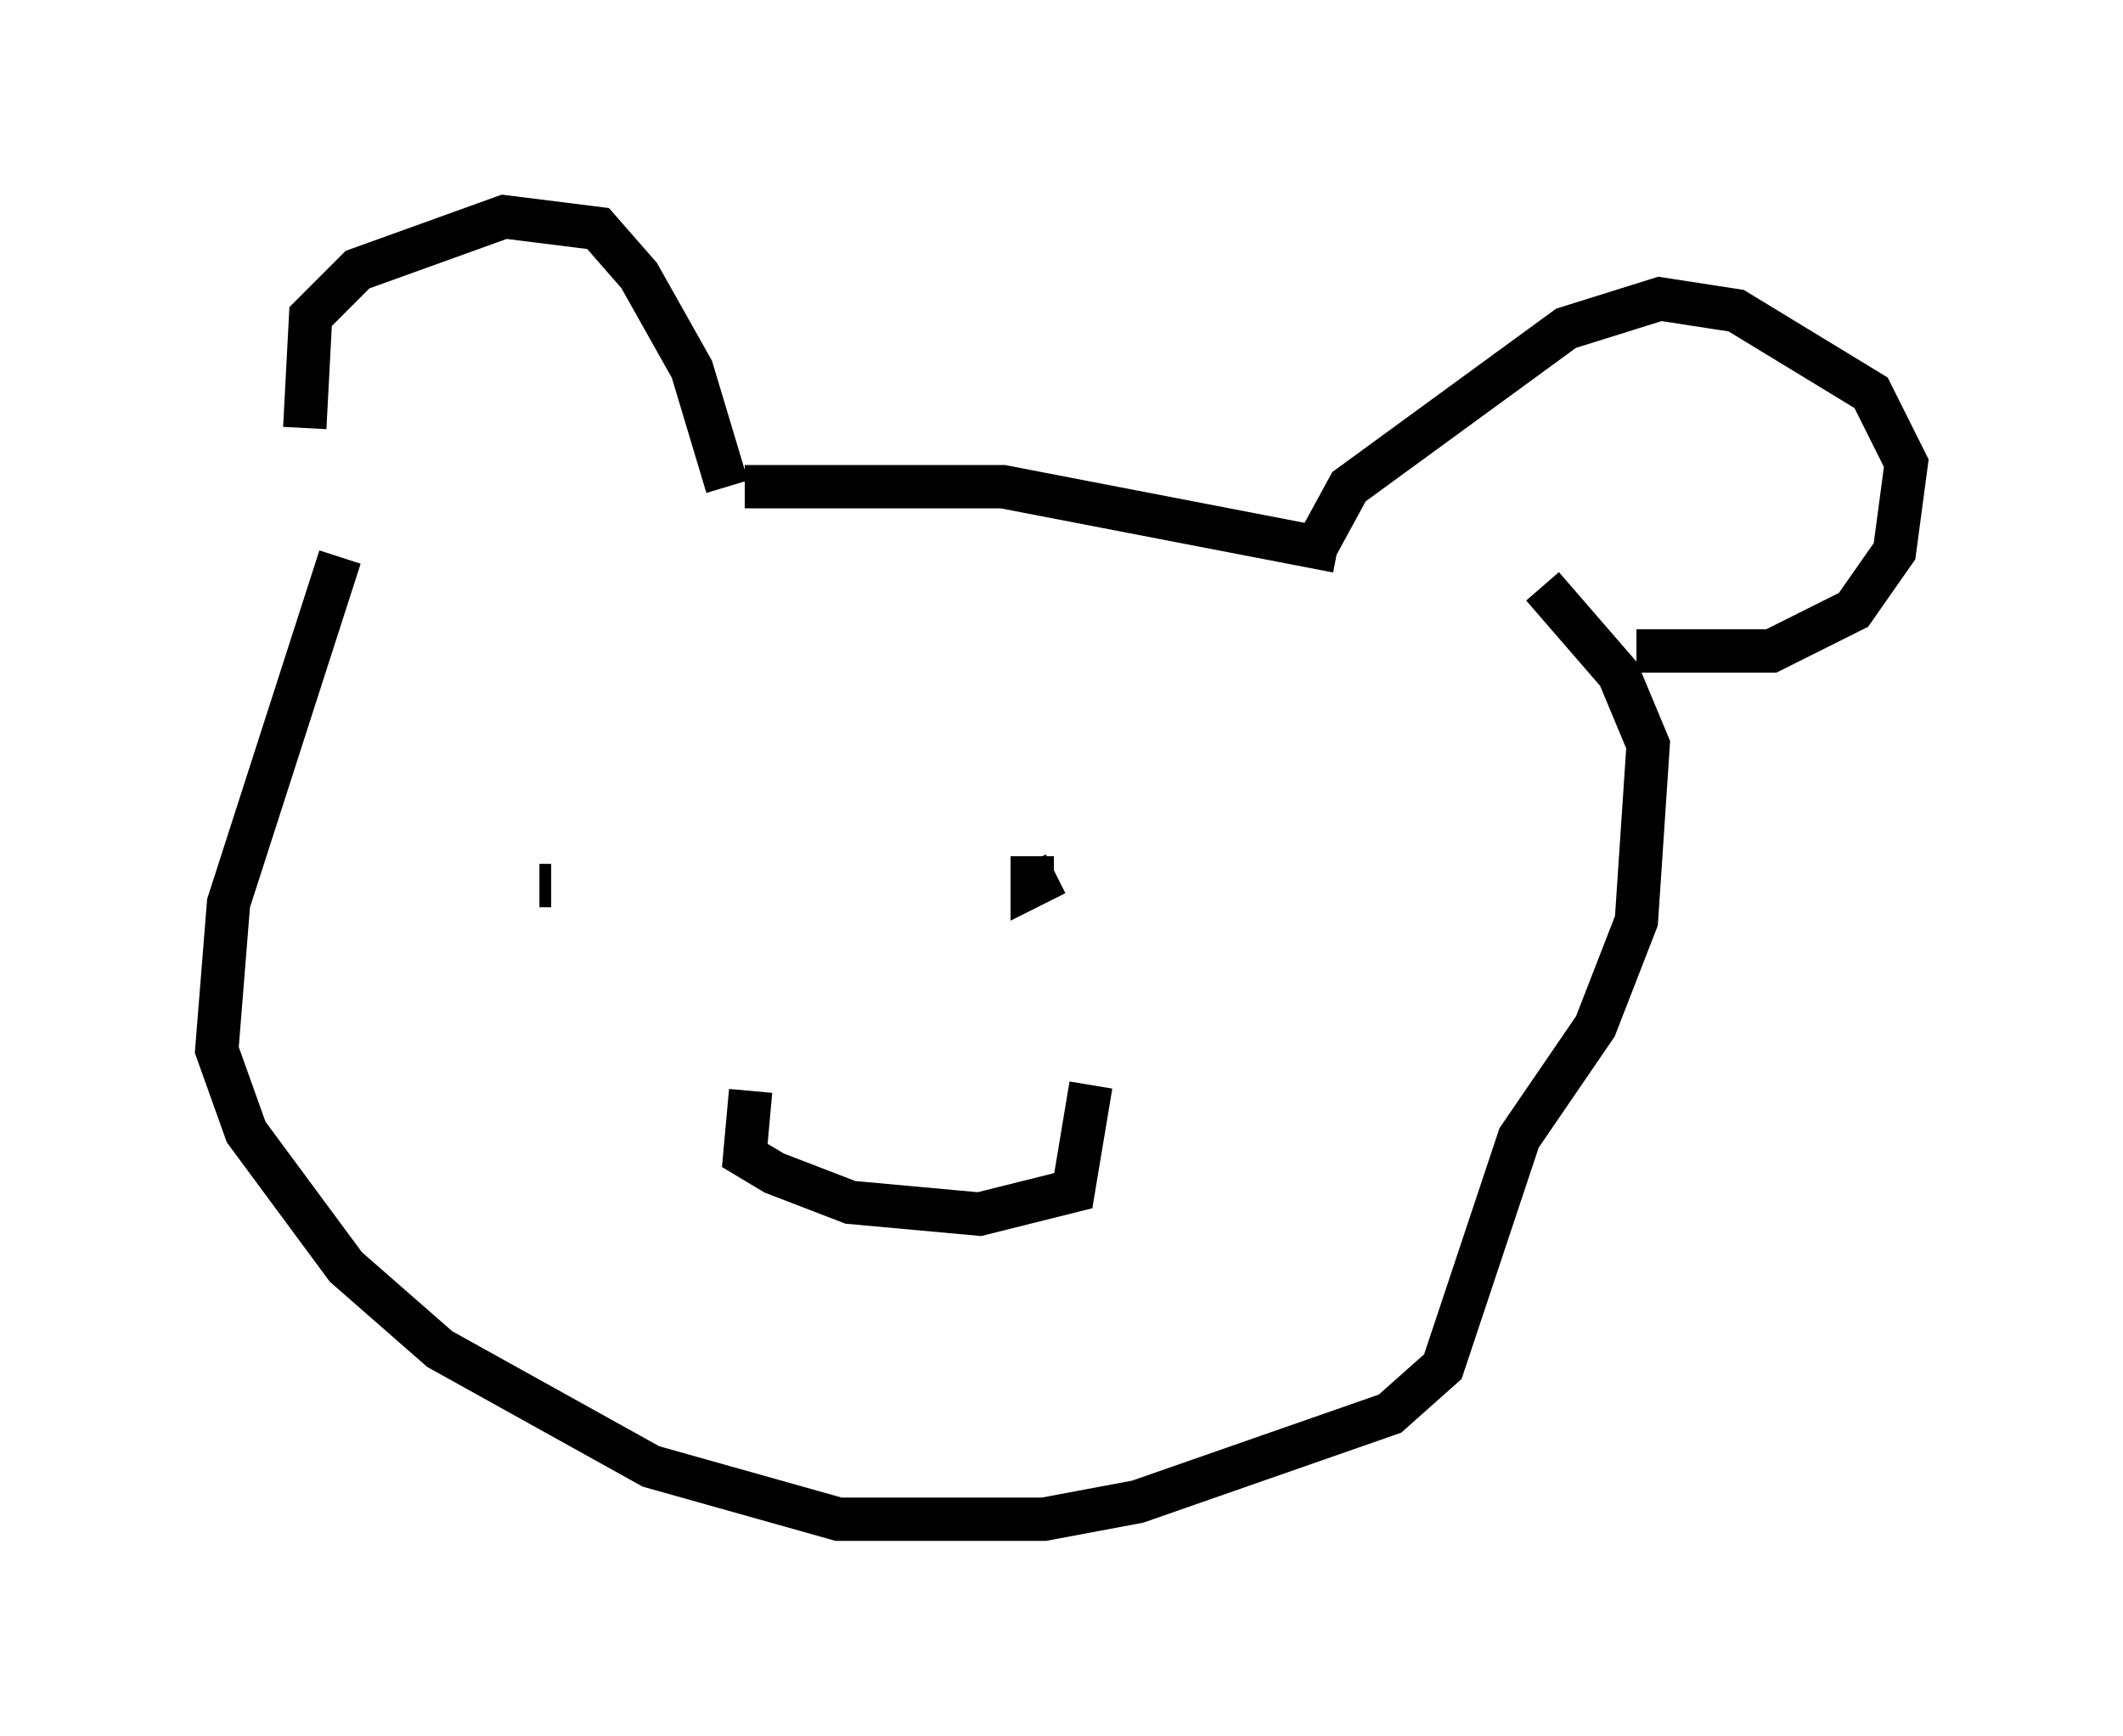 <?xml version="1.0" encoding="utf-8" ?>
<svg baseProfile="full" height="40.04" version="1.1" width="48.971" xmlns="http://www.w3.org/2000/svg" xmlns:ev="http://www.w3.org/2001/xml-events" xmlns:xlink="http://www.w3.org/1999/xlink"><defs /><rect fill="white" height="40.04" width="48.971" x="0" y="0" /><path d="M7.977, 12.172 m-0.947, -2.3 l0.135, -2.571 1.083, -1.083 l3.383, -1.218 2.165, 0.271 l0.947, 1.083 1.218, 2.165 l0.812, 2.706 m0.406, 0.0 l5.954, 0.0 7.713, 1.488 m-0.541, 0.0 l0.812, -1.488 5.007, -3.654 l2.165, -0.677 1.759, 0.271 l3.112, 1.894 0.812, 1.624 l-0.271, 2.03 -0.947, 1.353 l-1.894, 0.947 -3.112, 0.0 m-29.905, -2.165 l-2.571, 7.984 -0.271, 3.383 l0.677, 1.894 2.3, 3.112 l2.165, 1.894 4.871, 2.706 l4.33, 1.218 4.736, 0.0 l2.165, -0.406 5.819, -2.03 l1.218, -1.083 1.759, -5.277 l1.759, -2.571 0.947, -2.436 l0.271, -4.059 -0.677, -1.624 l-1.759, -2.03 m-23.139, 6.901 l0.271, 0.0 m11.096, -0.677 l0.0, 0.677 0.541, -0.271 m-7.036, 5.007 l-0.135, 1.488 0.677, 0.406 l1.759, 0.677 2.977, 0.271 l2.165, -0.541 0.406, -2.436 " fill="none" stroke="black" stroke-width="1" /></svg>